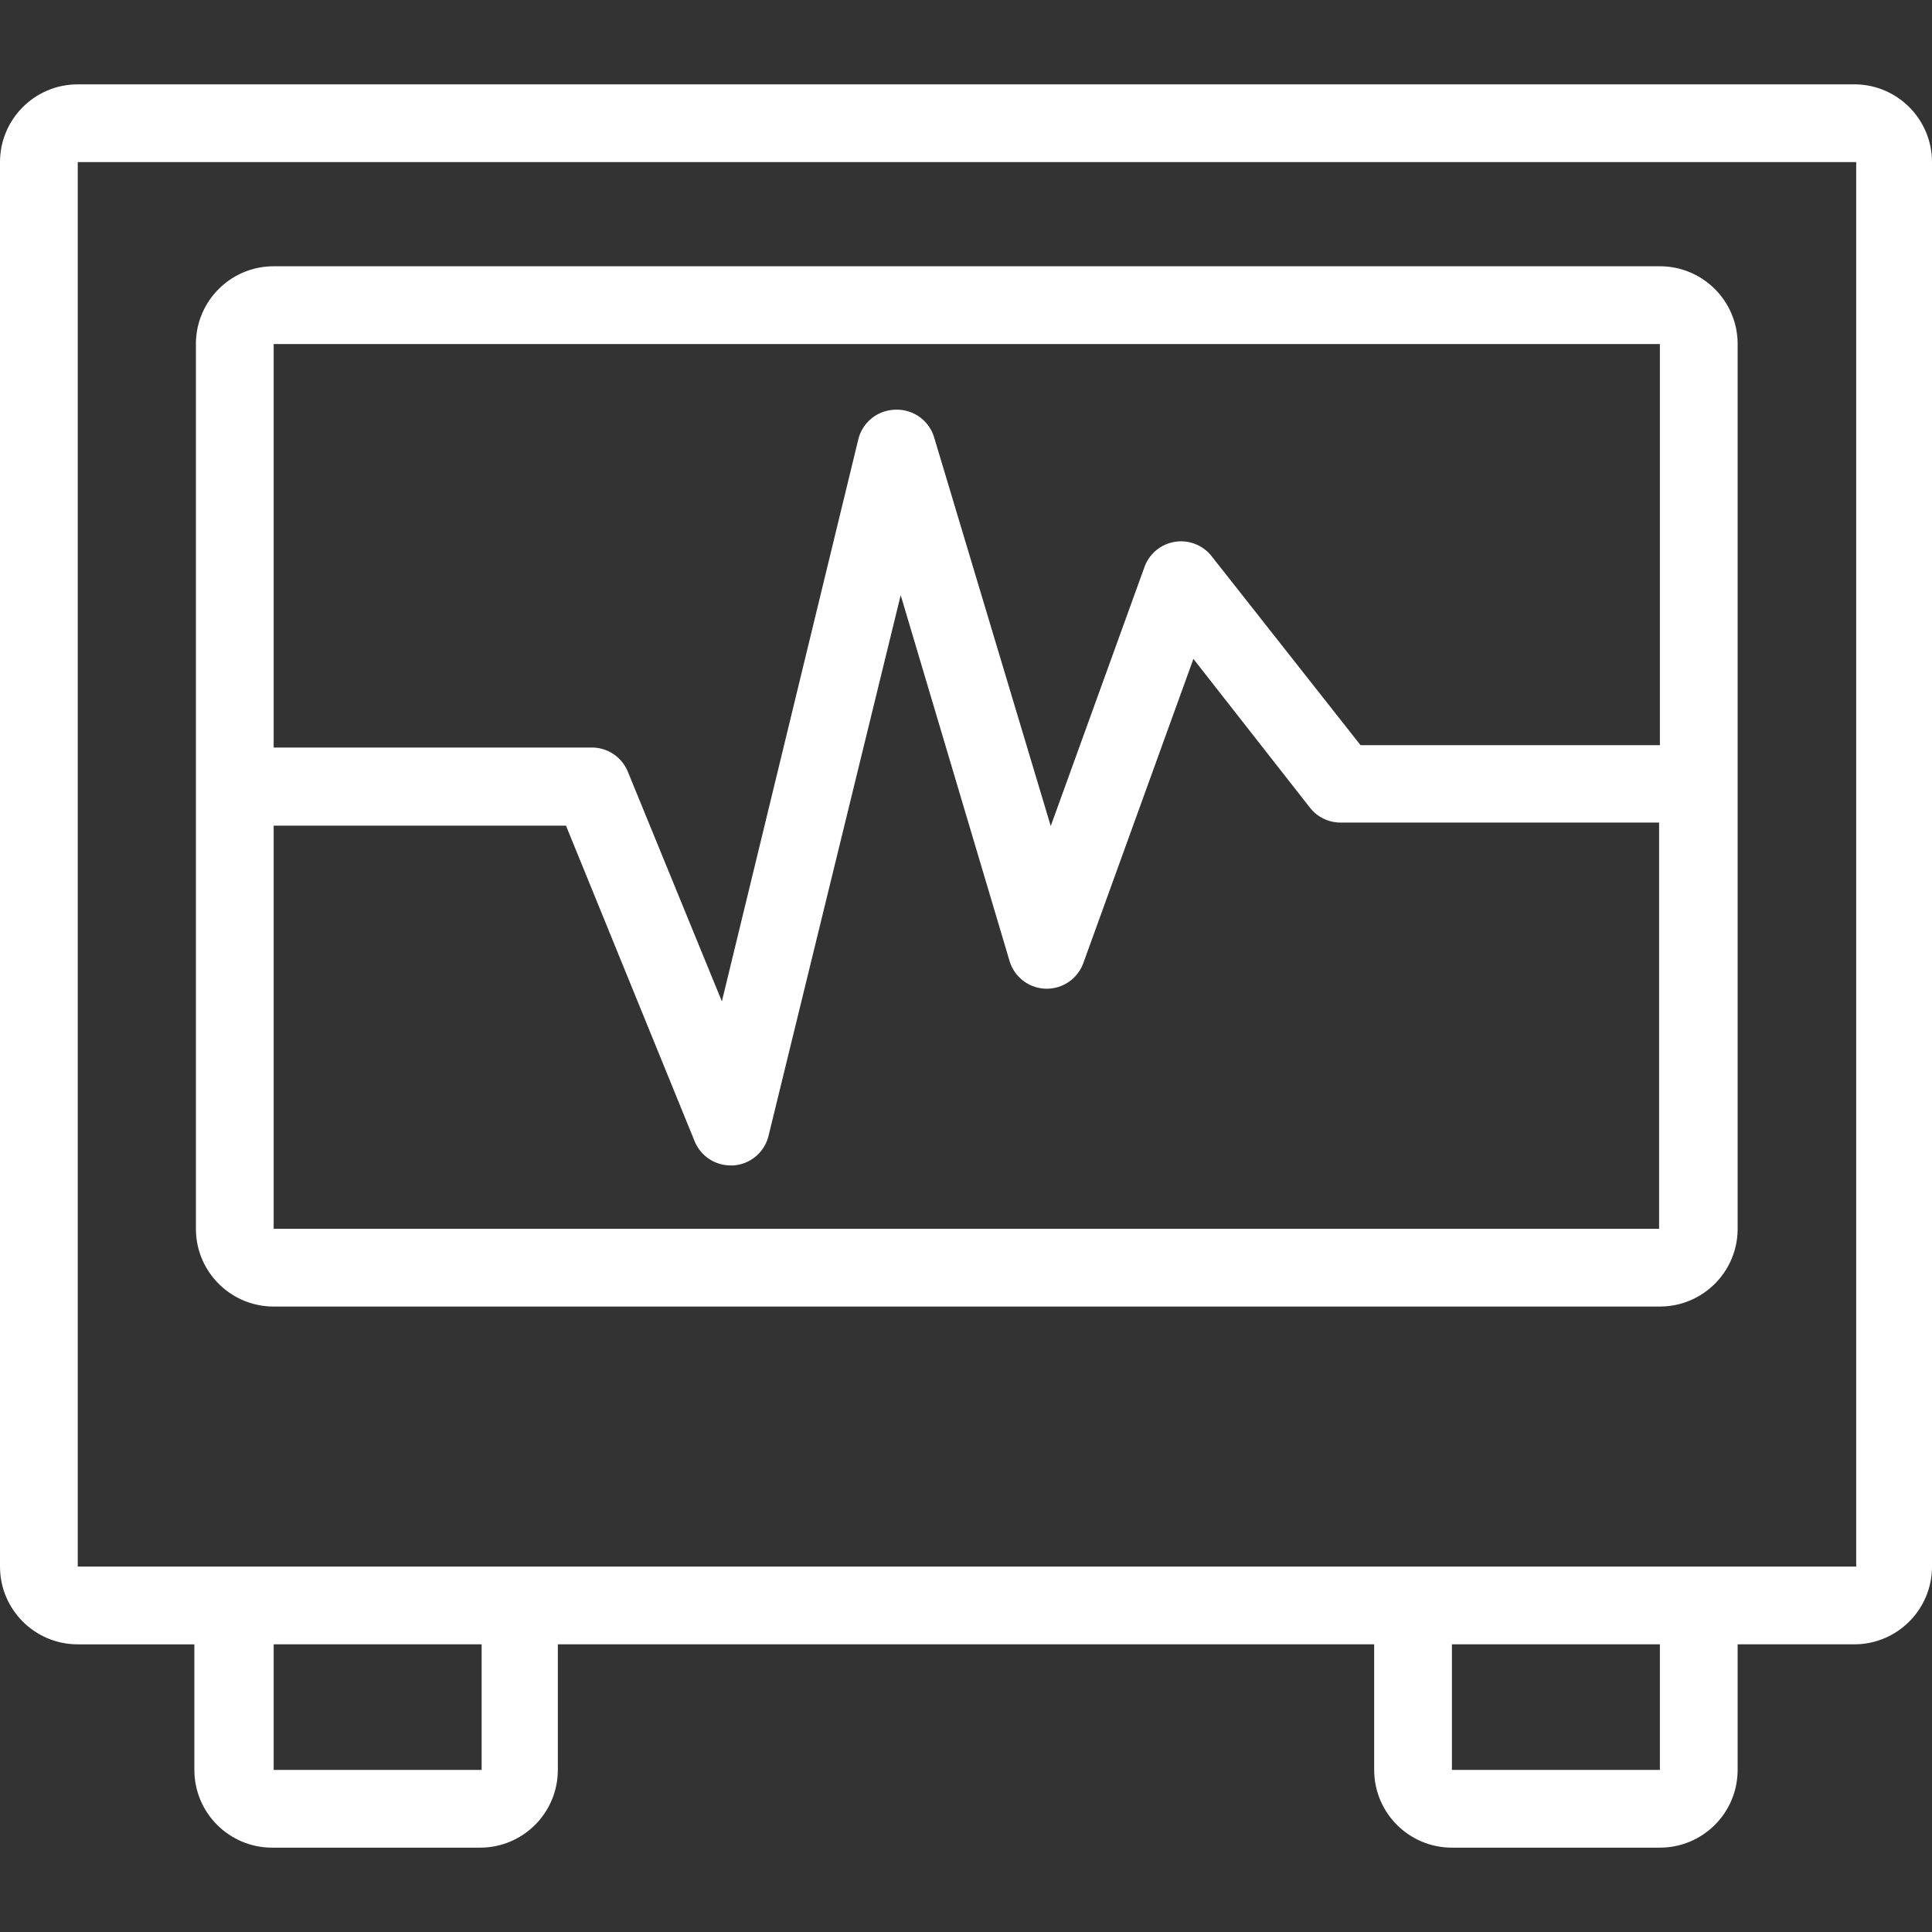 <svg xmlns="http://www.w3.org/2000/svg" version="1.1" xmlns:xlink="http://www.w3.org/1999/xlink" width="512" height="512" x="0" y="0" viewBox="0 0 397.6 397.6" style="enable-background:new 0 0 512 512" xml:space="preserve" class=""><rect x="0" y="0" width="397.6" height="397.6" fill="#333333" stroke="none"/><g><path d="M382 17.36H16c-8.837 0-16 7.163-16 16V322.4c0 8.837 7.163 16 16 16h24v25.84c0 8.837 7.163 16 16 16h42.8c8.837 0 16-7.163 16-16V338.4h168v25.84c0 8.837 7.163 16 16 16h42.8c8.837 0 16-7.163 16-16V338.4h24c8.837 0 16-7.163 16-16V33.36c.003-8.683-6.92-15.783-15.6-16zM99.12 364.24h-42.8V338.4h42.8v25.84zm242.48 0h-42.8V338.4h42.8v25.84zM382 322.4H16V33.36h366V322.4z" fill="#FFFFFF" opacity="1" data-original="#000000" class=""></path><path d="M341.6 54.8H56.32c-8.837 0-16 7.163-16 16v182.08c0 8.837 7.163 16 16 16H341.6c8.837 0 16-7.163 16-16V70.8c0-8.837-7.163-16-16-16zm-.16 198.08H56.32v-82.96h60.16l26.48 64.96a8 8 0 0 0 7.44 4.96h.56a8 8 0 0 0 7.2-6.08l27.2-111.28 22.4 75.28a7.999 7.999 0 0 0 15.2.4l22.64-62.56 24 30.64a8.002 8.002 0 0 0 6.32 3.04h65.52v83.6zm.16-99.52H280l-30.64-38.88a8 8 0 0 0-13.84 2.24L216.24 170l-24-80a8 8 0 0 0-8-5.68 7.999 7.999 0 0 0-7.6 6.08l-28.08 115.68-19.36-47.28a8 8 0 0 0-7.44-4.96H56.32V70.8H341.6v82.56z" fill="#FFFFFF" opacity="1" data-original="#000000" class=""></path></g></svg>